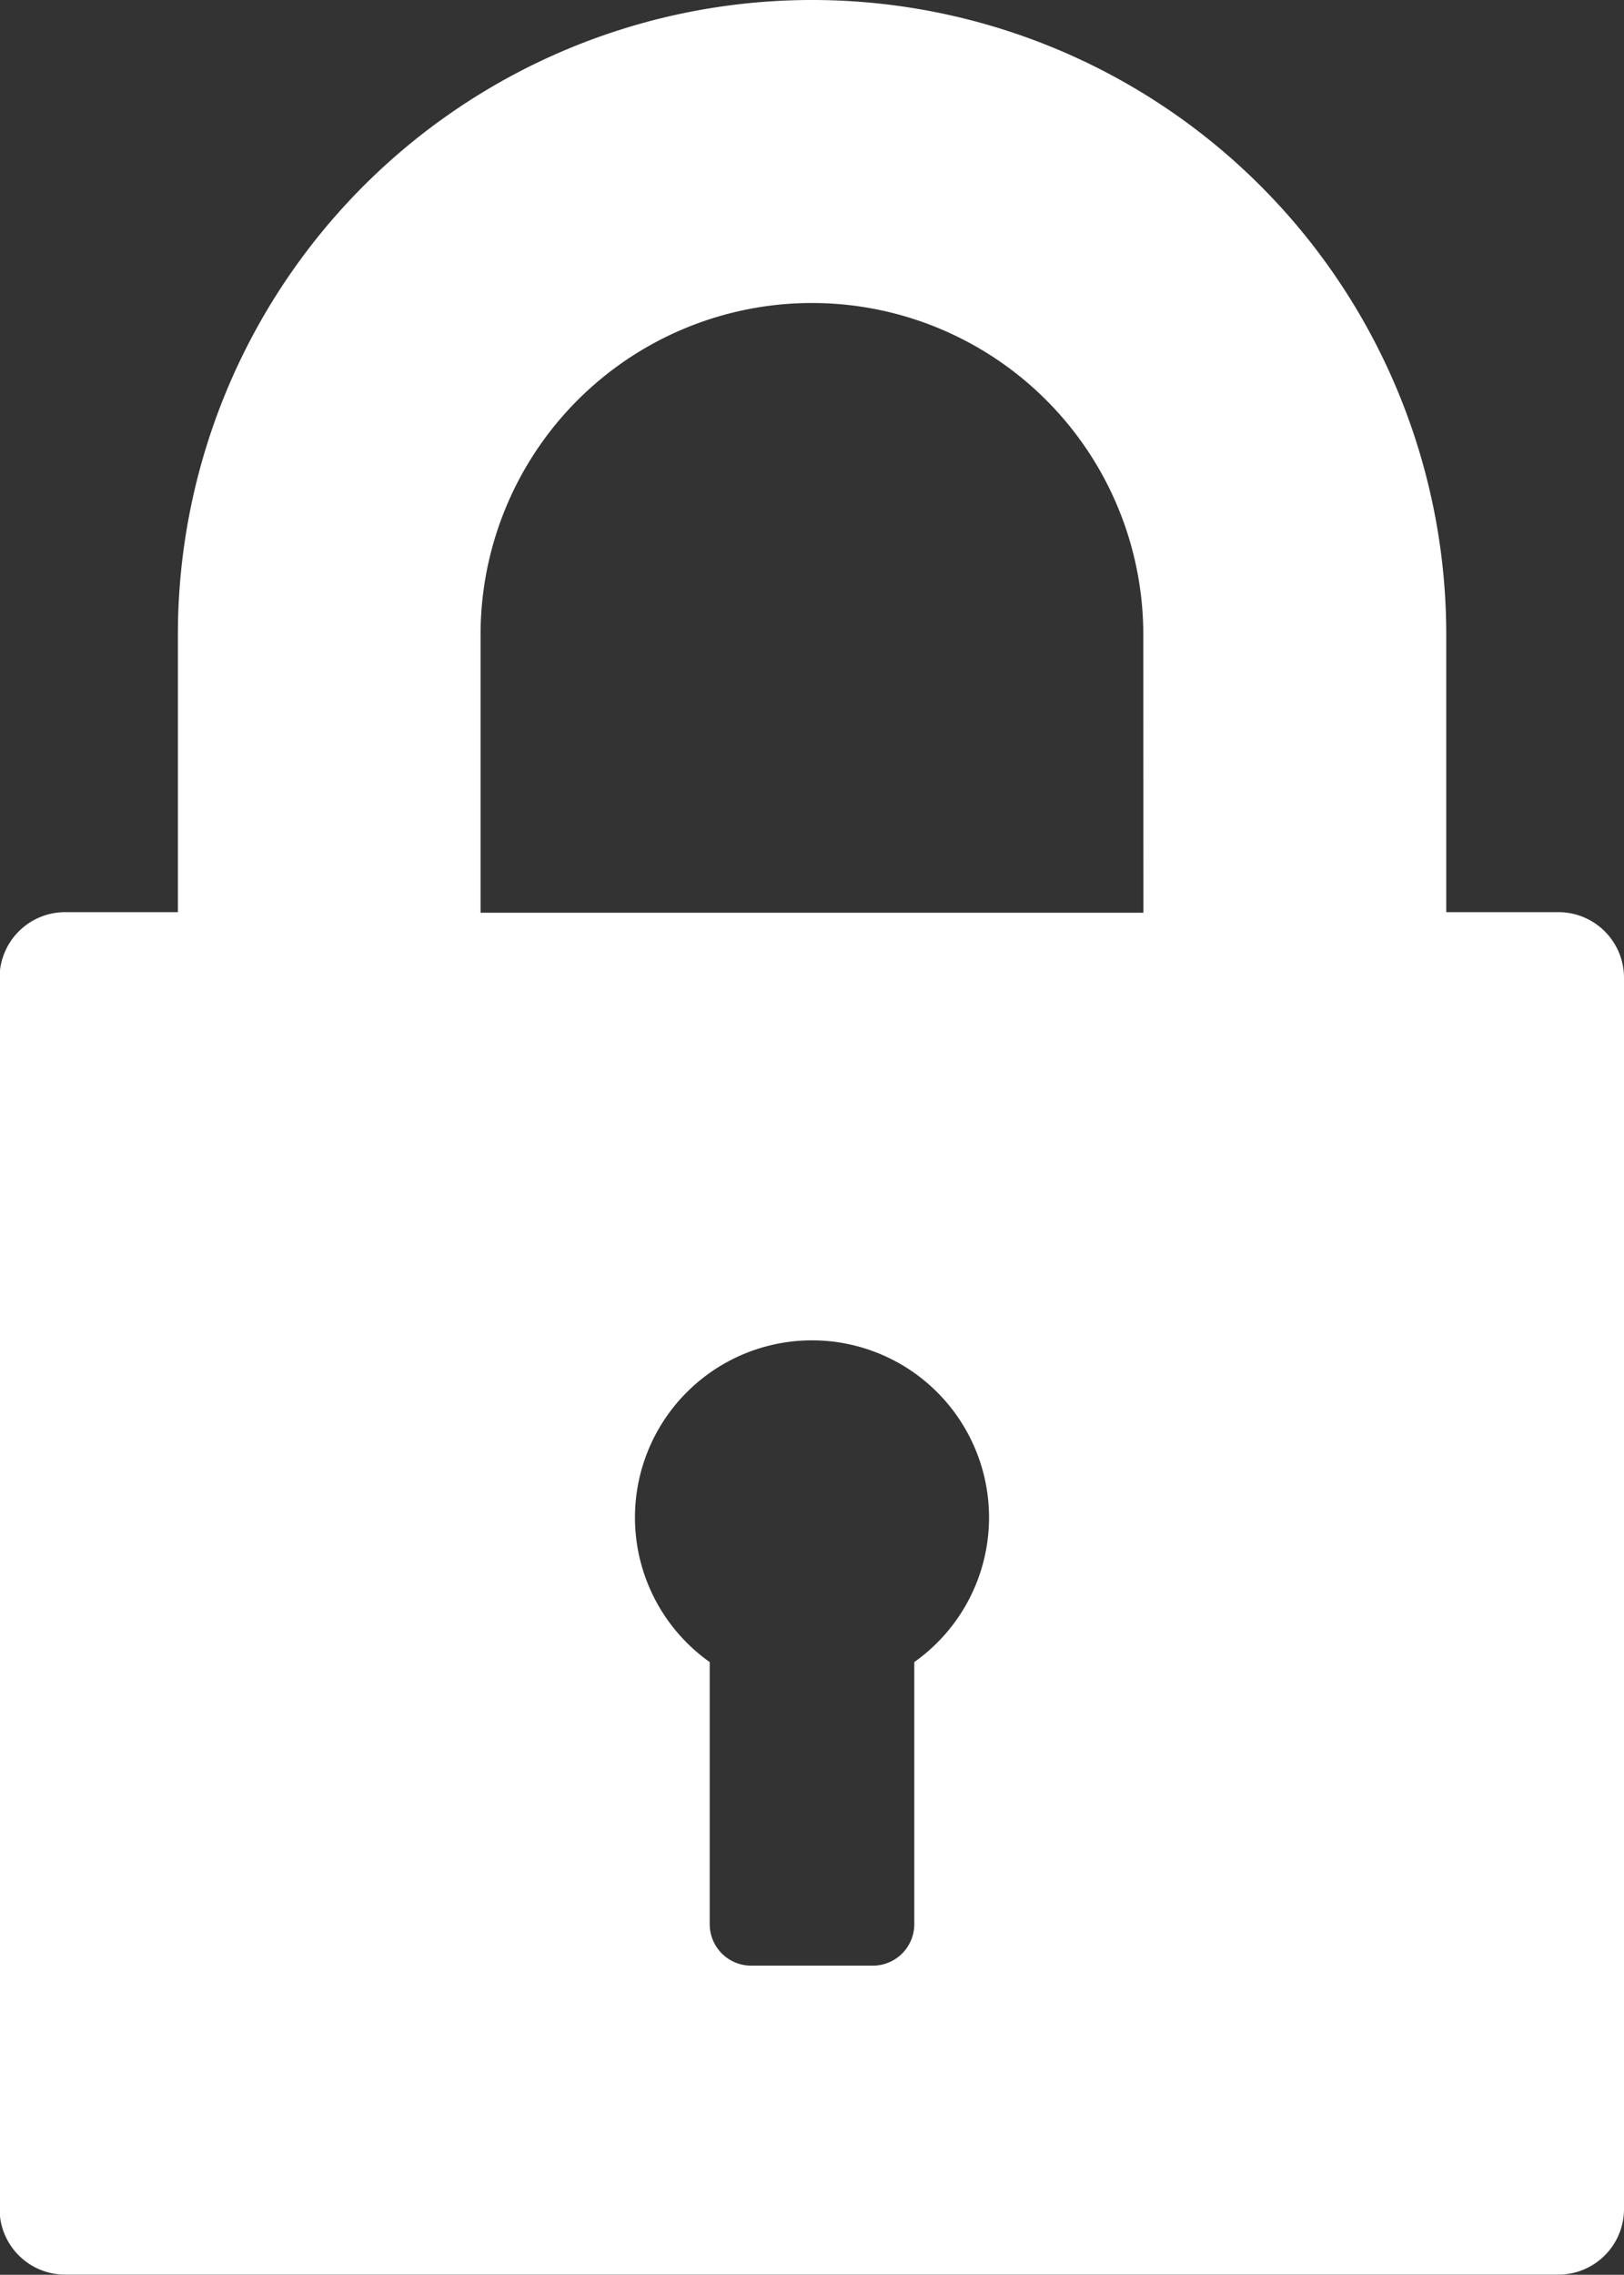 <svg xmlns="http://www.w3.org/2000/svg" width="11.439" height="16.013" viewBox="0 0 11.439 16.013"><rect x="0" y="0" width="11.439" height="16.013" fill="#333333" stroke="none"/><defs><style>.a{fill:#fff;}</style></defs><g transform="translate(0)"><path class="a" d="M70.418,6.421h-.79V4.467a4.467,4.467,0,0,0-8.934,0V6.421H59.9a.462.462,0,0,0-.462.462V15.55a.462.462,0,0,0,.462.462H70.418a.462.462,0,0,0,.462-.462V6.883A.462.462,0,0,0,70.418,6.421ZM65.881,11.7v1.845a.292.292,0,0,1-.292.292h-.857a.292.292,0,0,1-.292-.292V11.7a1.247,1.247,0,1,1,1.441,0Zm1.614-5.275H62.826V4.467a2.334,2.334,0,0,1,4.668,0Z" transform="translate(-59.441)"/></g></svg>